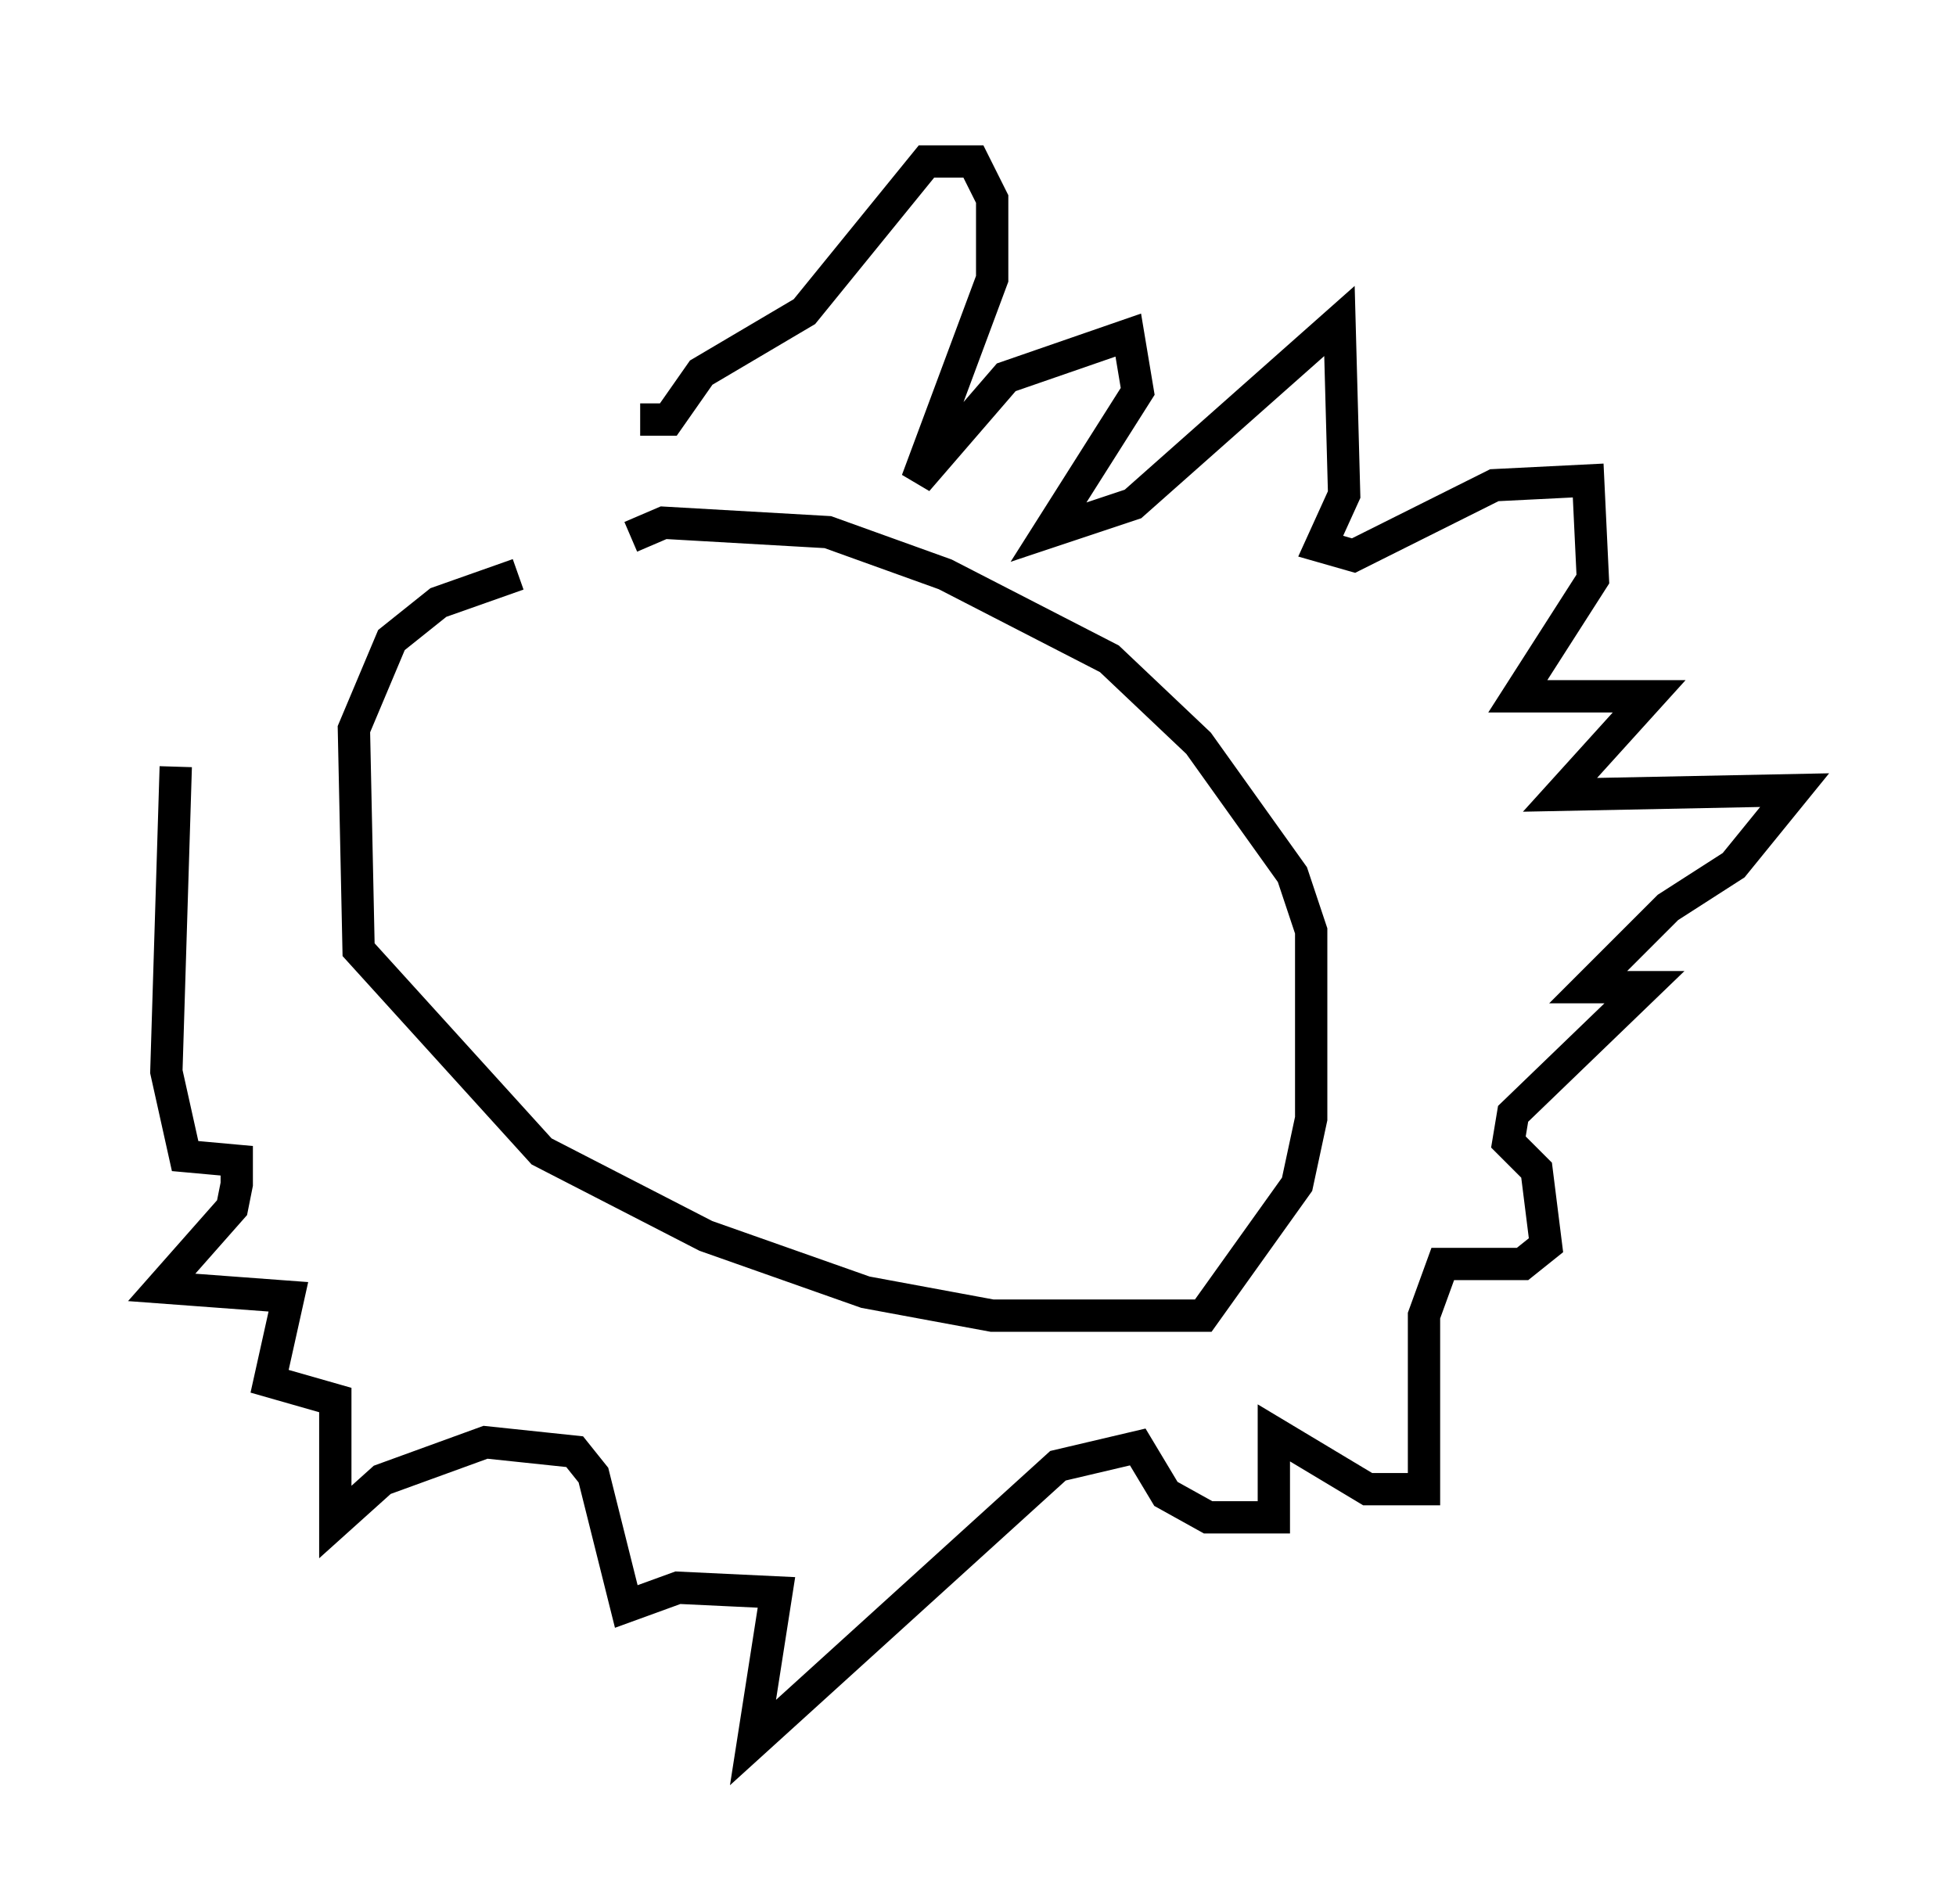 <?xml version="1.0" encoding="utf-8" ?>
<svg baseProfile="full" height="58.95" version="1.1" width="60.547" xmlns="http://www.w3.org/2000/svg" xmlns:ev="http://www.w3.org/2001/xml-events" xmlns:xlink="http://www.w3.org/1999/xlink"><defs /><rect fill="white" height="58.95" width="60.547" x="0" y="0" /><path d="M21.849, 17.782 m-5.81, 0.0 l-2.469, 0.872 -1.453, 1.162 l-1.162, 2.76 0.145, 6.827 l5.665, 6.246 5.084, 2.615 l4.939, 1.743 3.922, 0.726 l6.536, 0.0 2.905, -4.067 l0.436, -2.034 0.0, -5.81 l-0.581, -1.743 -2.905, -4.067 l-2.76, -2.615 -5.084, -2.615 l-3.631, -1.307 -5.084, -0.291 l-1.017, 0.436 m0.291, -3.631 l0.872, 0.0 1.017, -1.453 l3.196, -1.888 3.777, -4.648 l1.453, 0.0 0.581, 1.162 l0.0, 2.469 -2.324, 6.246 l2.76, -3.196 3.777, -1.307 l0.291, 1.743 -2.76, 4.358 l2.615, -0.872 6.391, -5.665 l0.145, 5.374 -0.726, 1.598 l1.017, 0.291 4.358, -2.179 l2.905, -0.145 0.145, 3.05 l-2.324, 3.631 4.067, 0.0 l-2.76, 3.05 7.263, -0.145 l-1.888, 2.324 -2.034, 1.307 l-2.469, 2.469 1.743, 0.0 l-4.067, 3.922 -0.145, 0.872 l0.872, 0.872 0.291, 2.324 l-0.726, 0.581 -2.469, 0.0 l-0.581, 1.598 0.0, 5.374 l-1.743, 0.0 -2.905, -1.743 l0.0, 2.615 -2.034, 0.0 l-1.307, -0.726 -0.872, -1.453 l-2.469, 0.581 -9.441, 8.57 l0.726, -4.648 -3.05, -0.145 l-1.598, 0.581 -1.017, -4.067 l-0.581, -0.726 -2.76, -0.291 l-3.196, 1.162 -1.453, 1.307 l0.0, -3.777 -2.034, -0.581 l0.581, -2.615 -3.922, -0.291 l2.179, -2.469 0.145, -0.726 l0.0, -0.726 -1.598, -0.145 l-0.581, -2.615 0.291, -9.441 " fill="none" stroke="black" stroke-width="1" /></svg>
